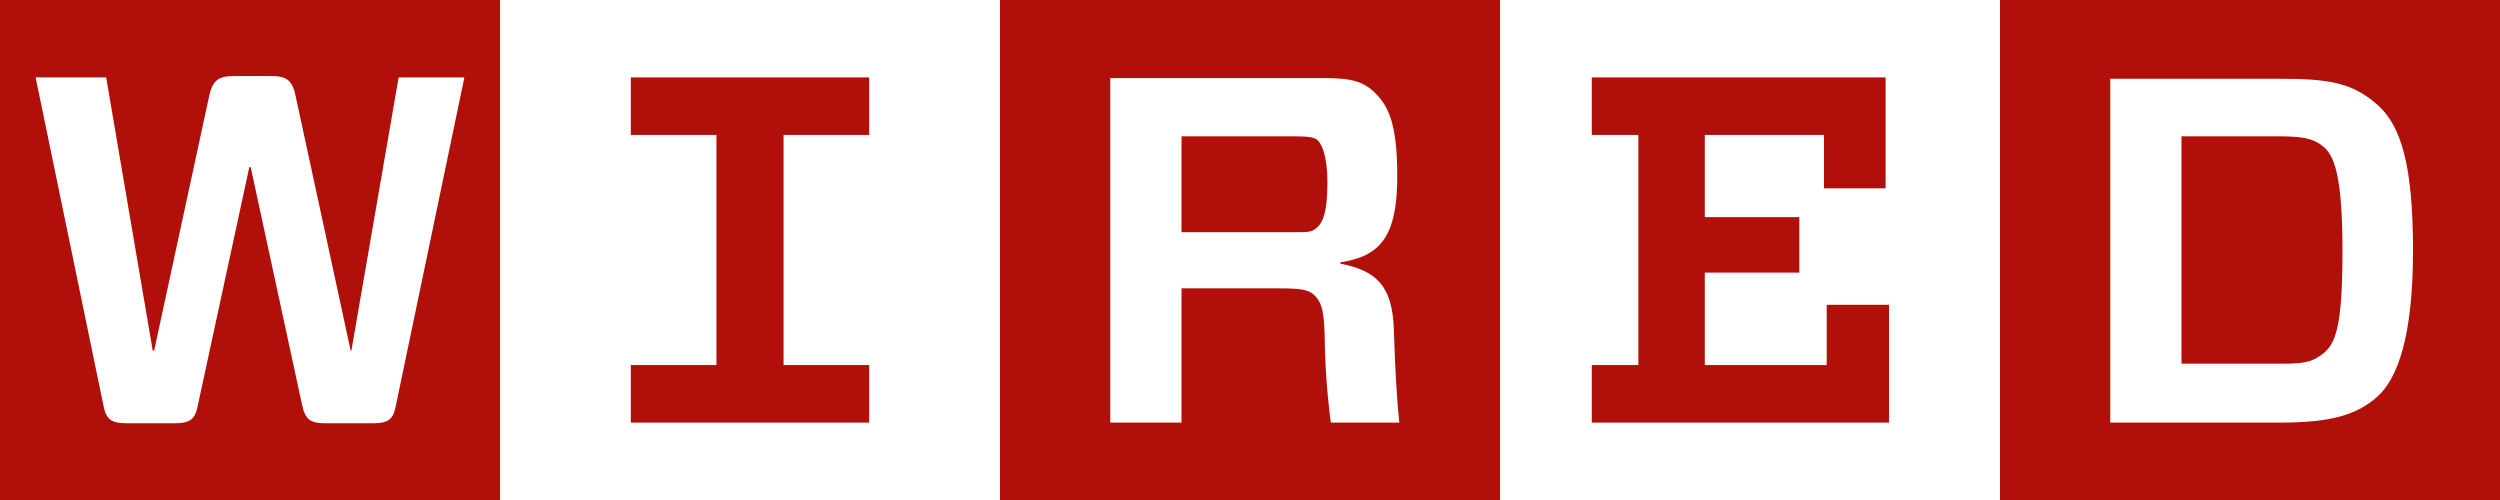 <svg width="180" height="36" viewBox="0 0 180 36" fill="none" xmlns="http://www.w3.org/2000/svg">
<path d="M62.581 26.285V30.427H45.419V26.285H51.584V9.715H45.419V5.573H62.581V9.715H56.416V26.285H62.581ZM33.436 5.573H28.701L25.299 25.249H25.249L21.304 7.003C21.058 5.77 20.663 5.474 19.48 5.474H16.866C15.732 5.474 15.288 5.77 15.041 7.003L11.096 25.249H10.997L7.644 5.573H2.564L7.447 29.195C7.644 30.23 8.038 30.477 9.173 30.477H12.526C13.66 30.477 14.055 30.23 14.252 29.145L17.951 12.033H18.049L21.748 29.145C21.994 30.23 22.34 30.477 23.474 30.477H26.778C27.962 30.477 28.307 30.23 28.504 29.195L33.436 5.573ZM36 36H0V0H36V36ZM95.375 24.066C95.393 26.193 95.542 28.318 95.819 30.427H100.751C100.603 29.096 100.455 26.877 100.356 23.721C100.258 20.564 99.074 19.48 96.51 18.986V18.888C99.37 18.444 100.603 17.063 100.603 12.674C100.603 9.025 100.011 7.693 99.025 6.707C98.038 5.721 97.003 5.622 95.079 5.622H79.94V30.427H85.069V20.762H92.17C93.649 20.762 94.241 20.86 94.636 21.255C95.03 21.649 95.326 22.093 95.375 24.066ZM85.069 16.718V9.814H93.206C94.34 9.814 94.685 9.912 94.882 10.11C95.079 10.307 95.573 10.997 95.573 13.167C95.573 15.337 95.227 16.027 94.833 16.373C94.438 16.718 94.29 16.718 93.156 16.718H85.069ZM108 36H72V0H108V36ZM151.94 5.573V30.427H164.17C167.671 30.427 169.595 29.934 171.123 28.603C172.652 27.271 173.737 24.164 173.737 18.049C173.737 11.934 172.899 9.025 171.123 7.496C169.348 5.967 167.721 5.671 164.17 5.671H151.94V5.573ZM168.658 18C168.658 23.326 168.214 24.707 167.277 25.447C166.34 26.186 165.649 26.186 163.825 26.186H157.068V9.814H163.825C165.699 9.814 166.488 9.912 167.277 10.553C168.066 11.194 168.658 12.674 168.658 18.049V18ZM180 36H144V0H180V36ZM114.608 9.715V5.573H135.764V13.562H131.326V9.715H122.745V15.633H129.551V19.627H122.745V26.285H131.523V21.945H136.011V30.427H114.608V26.285H117.962V9.715H114.608Z" fill="#B00F0A"/>
</svg>
